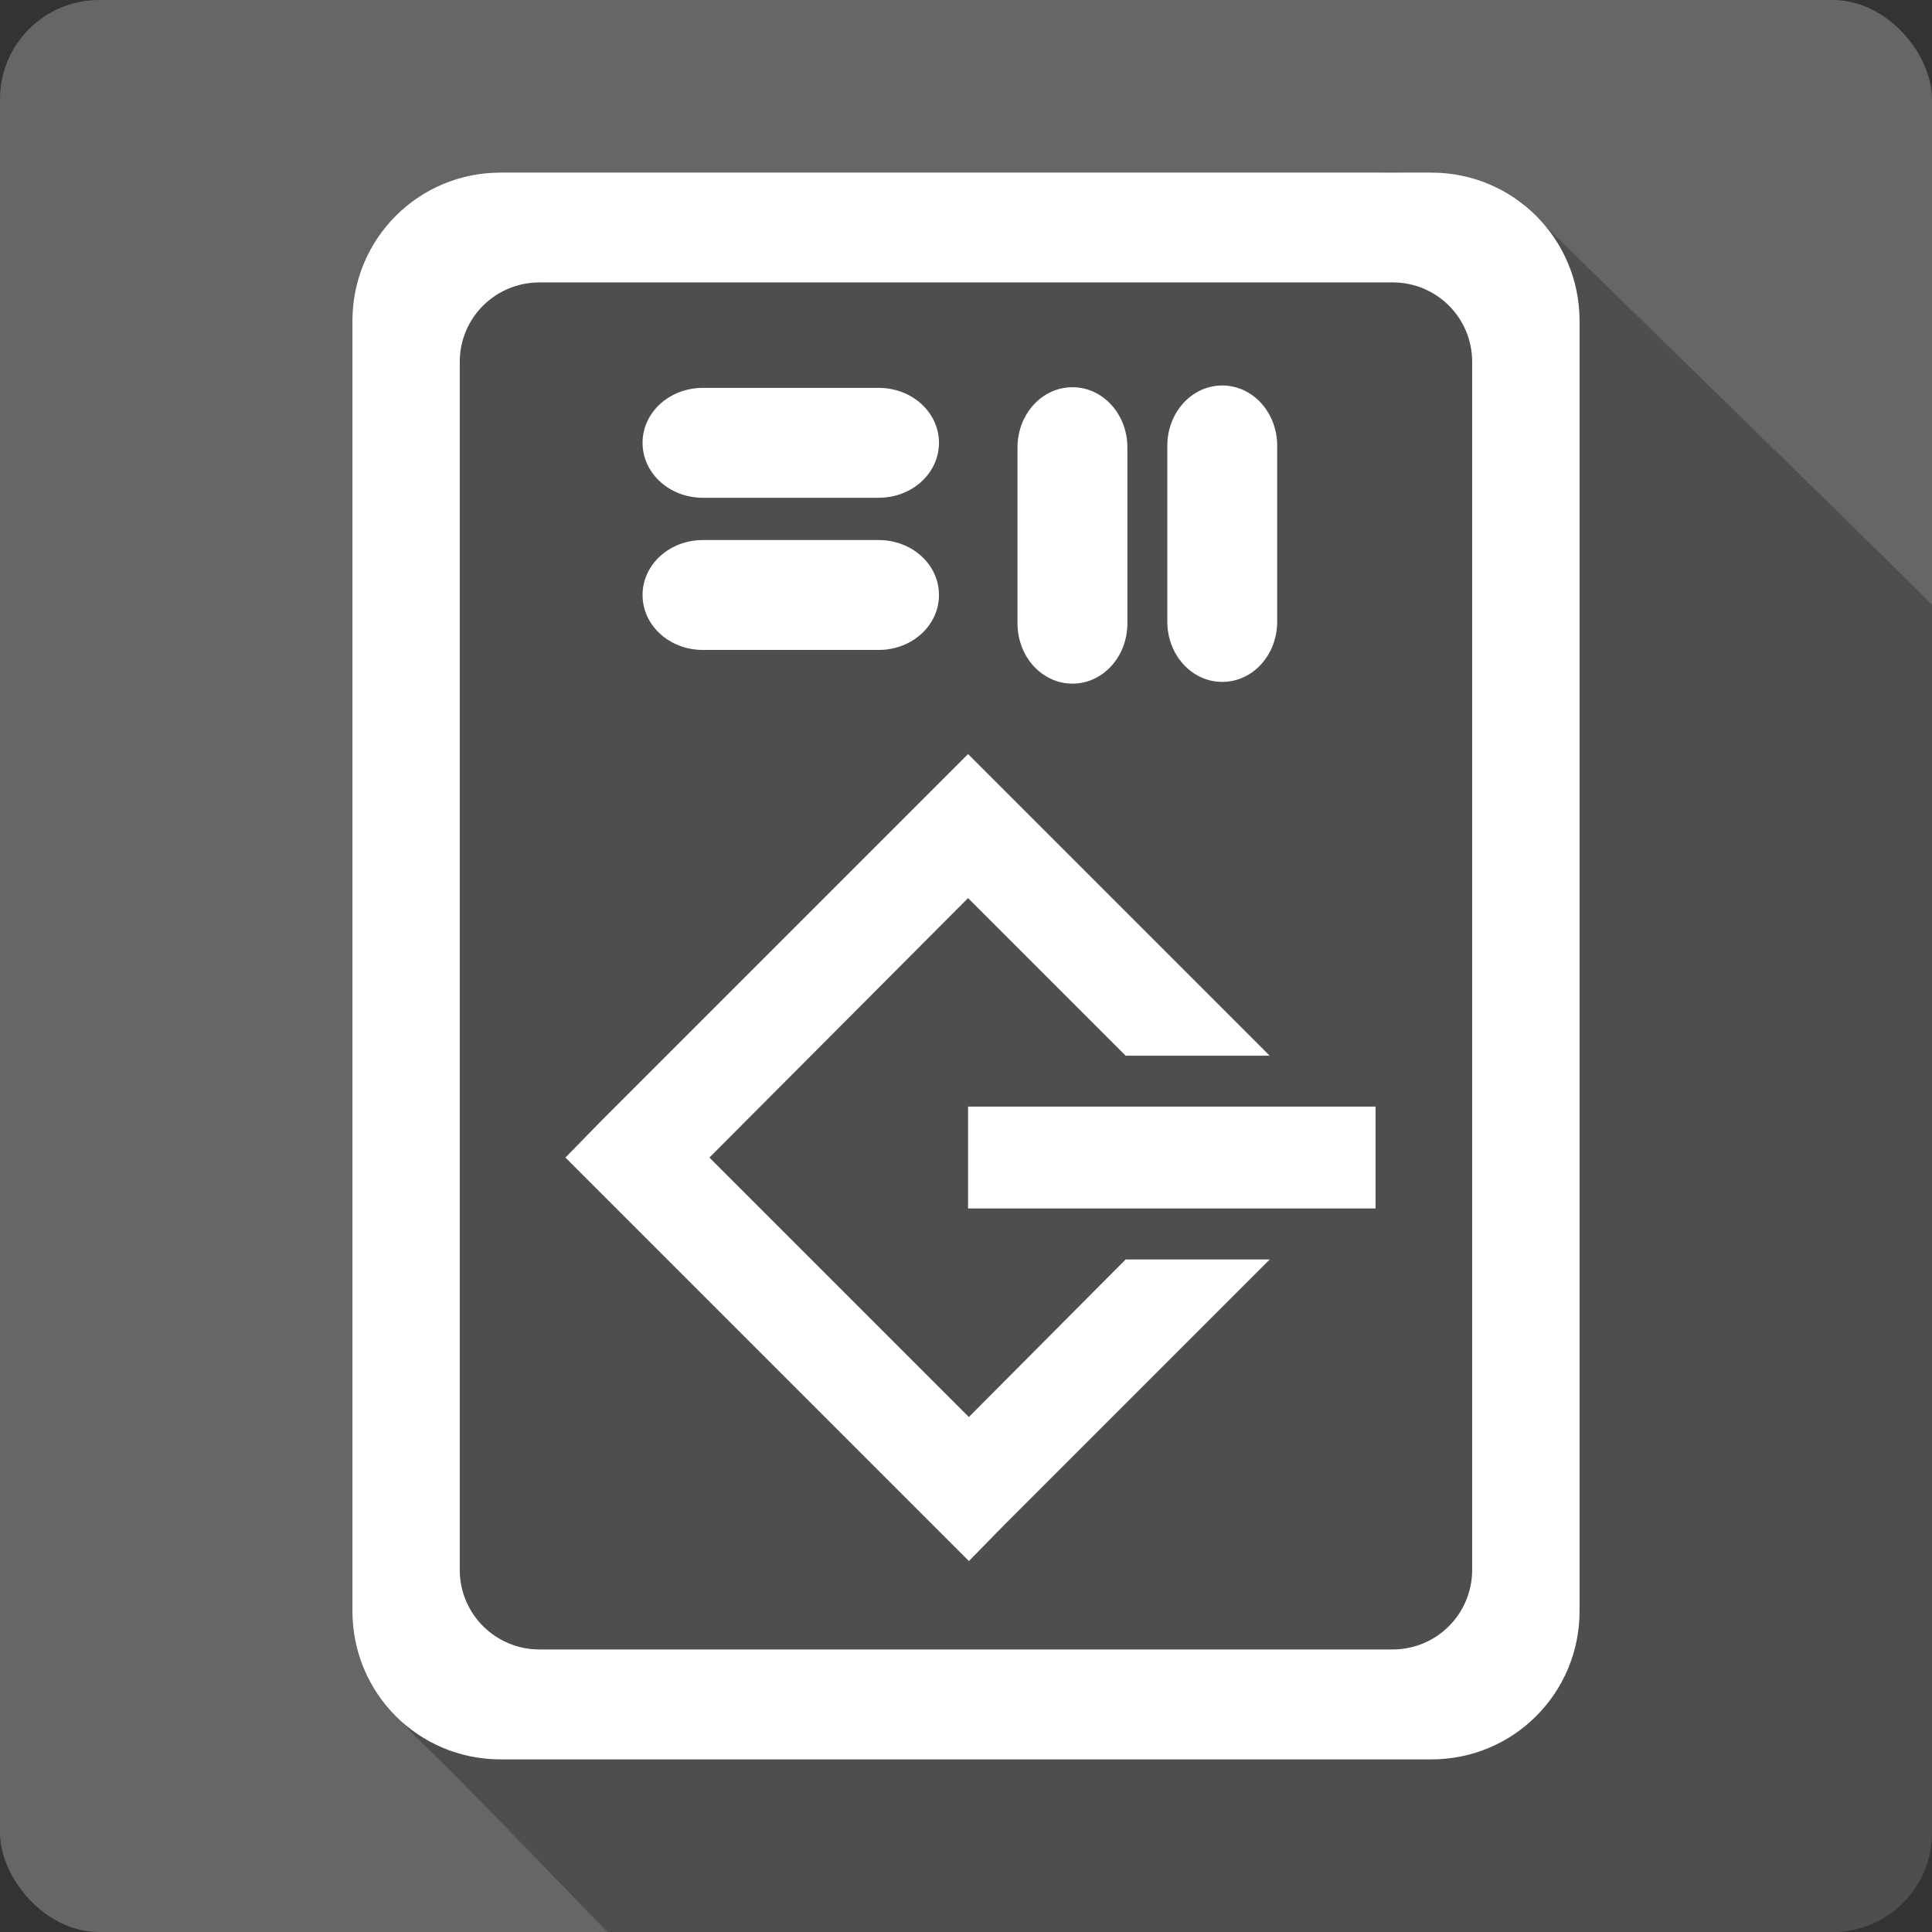 <?xml version="1.0" encoding="UTF-8" standalone="no"?>
<!-- Created with Inkscape (http://www.inkscape.org/) -->

<svg
   xmlns:dc="http://purl.org/dc/elements/1.1/"
   xmlns:cc="http://creativecommons.org/ns#"
   xmlns:rdf="http://www.w3.org/1999/02/22-rdf-syntax-ns#"
   xmlns:svg="http://www.w3.org/2000/svg"
   xmlns="http://www.w3.org/2000/svg"
   xmlns:sodipodi="http://sodipodi.sourceforge.net/DTD/sodipodi-0.dtd"
   xmlns:inkscape="http://www.inkscape.org/namespaces/inkscape"
   version="1.1"
   width="100%"
   height="100%"
   viewBox="0 0 512 512"
   id="svg2"
   inkscape:version="0.91 r13725"
   sodipodi:docname="drive-harddisk-scsi.svg">
  <rect x="0" y="0" width="512" height="512" fill="#333333" stroke="none"/>
  <sodipodi:namedview
     pagecolor="#ffffff"
     bordercolor="#666666"
     borderopacity="1"
     objecttolerance="10"
     gridtolerance="10"
     guidetolerance="10"
     inkscape:pageopacity="0"
     inkscape:pageshadow="2"
     inkscape:window-width="640"
     inkscape:window-height="480"
     id="namedview1370"
     showgrid="false"
     inkscape:zoom="0.546875"
     inkscape:cx="34.742857"
     inkscape:cy="240.45714"
     inkscape:current-layer="svg2" />
  <defs
     id="defs2736" />
  <g
     id="g4737"
     transform="translate(369.371,-371.2)">
    <rect
       style="fill:#666666"
       id="rect2578"
       y="371.2"
       x="-369.372"
       rx="26.26"
       height="512"
       width="512" />
    <path
       style="fill-opacity:0.235"
       id="path2626"
       inkscape:connector-curvature="0"
       d="m -0.812,416.95 c -12.13,0.005 -24.58,1.387 -36.37,0.375 -66.31,-10e-4 -132.59,0.004 -198.91,0 -27.698,-0.905 -43.35,27.942 -39.25,52.688 0.151,110.92 -0.279,221.89 0.25,332.81 1.965,11.72 8.408,20.823 16.281,29.06 11.382,10.667 36.21,36.771 50.41,51.31 l 324.78,0 c 14.546,0 26.25,-11.704 26.25,-26.25 l 0,-325.53 c -31.995,-31.691 -80.84,-79.07 -108.84,-106.62 -10.599,-6.513 -22.433,-7.844 -34.563,-7.844 l -0.031,0" />
    <g
       transform="translate(-369.372,371.2)"
       style="fill:#ffffff"
       id="g2674">
      <path
         id="path2676"
         inkscape:connector-curvature="0"
         d="m 132.63,45.745 c -21.766,0 -39.23,17.544 -39.23,39.31 l 0,341.89 c 0,21.766 17.463,39.31 39.23,39.31 l 246.7,0 c 21.766,0 39.27,-17.544 39.27,-39.31 l 0,-341.89 c 0,-21.766 -17.504,-39.31 -39.27,-39.31 l -246.7,0 m 10.349,29.09 226.05,0 c 11.696,0 21.11,9.371 21.11,21.06 l 0,320.12 c 0,11.696 -9.412,21.11 -21.1,21.11 l -226.05,0 c -11.696,0 -21.15,-9.412 -21.15,-21.1 l 0,-320.12 c 0,-11.696 9.453,-21.06 21.15,-21.06" />
      <path
         id="path2678"
         inkscape:connector-curvature="0"
         d="m 323.91,102.16 c -8.07,0 -14.561,7.122 -14.561,15.983 l 0,46.584 c 0,8.861 6.494,15.983 14.561,15.983 8.07,0 14.561,-7.122 14.561,-15.983 l 0,-46.584 c 0,-8.861 -6.494,-15.983 -14.561,-15.983" />
      <path
         id="path2680"
         inkscape:connector-curvature="0"
         d="m 284.21,102.62 c -8.07,0 -14.561,7.122 -14.561,15.983 l 0,46.584 c 0,8.861 6.494,15.983 14.561,15.983 8.07,0 14.561,-7.122 14.561,-15.983 l 0,-46.584 c 0,-8.861 -6.494,-15.983 -14.561,-15.983" />
      <path
         id="path2682"
         inkscape:connector-curvature="0"
         d="m 186.27,102.79 c -8.861,0 -15.983,6.494 -15.983,14.561 0,8.07 7.122,14.561 15.983,14.561 l 46.584,0 c 8.861,0 15.983,-6.494 15.983,-14.561 0,-8.07 -7.122,-14.561 -15.983,-14.561 l -46.584,0" />
      <path
         id="path2684"
         inkscape:connector-curvature="0"
         d="m 186.27,143.12 c -8.861,0 -15.983,6.494 -15.983,14.561 0,8.07 7.122,14.561 15.983,14.561 l 46.584,0 c 8.861,0 15.983,-6.494 15.983,-14.561 0,-8.07 -7.122,-14.561 -15.983,-14.561 l -46.584,0" />
    </g>
    <path
       style="color:#000000;fill:#ffffff"
       id="path2732"
       inkscape:connector-curvature="0"
       d="m -112.812,571.03 -9.491,9.491 -87.74,87.74 -9.491,9.702 9.491,9.491 87.74,87.74 9.702,9.702 9.491,-9.702 70.23,-70.23 -38.18,0 -41.55,41.76 -68.758,-68.758 68.54,-68.758 41.76,41.762 38.18,0 -70.45,-70.45 -9.491,-9.491 m 0,93.43 0,26.997 107.99,0 0,-26.997 -107.99,0" />
  </g>
</svg>
